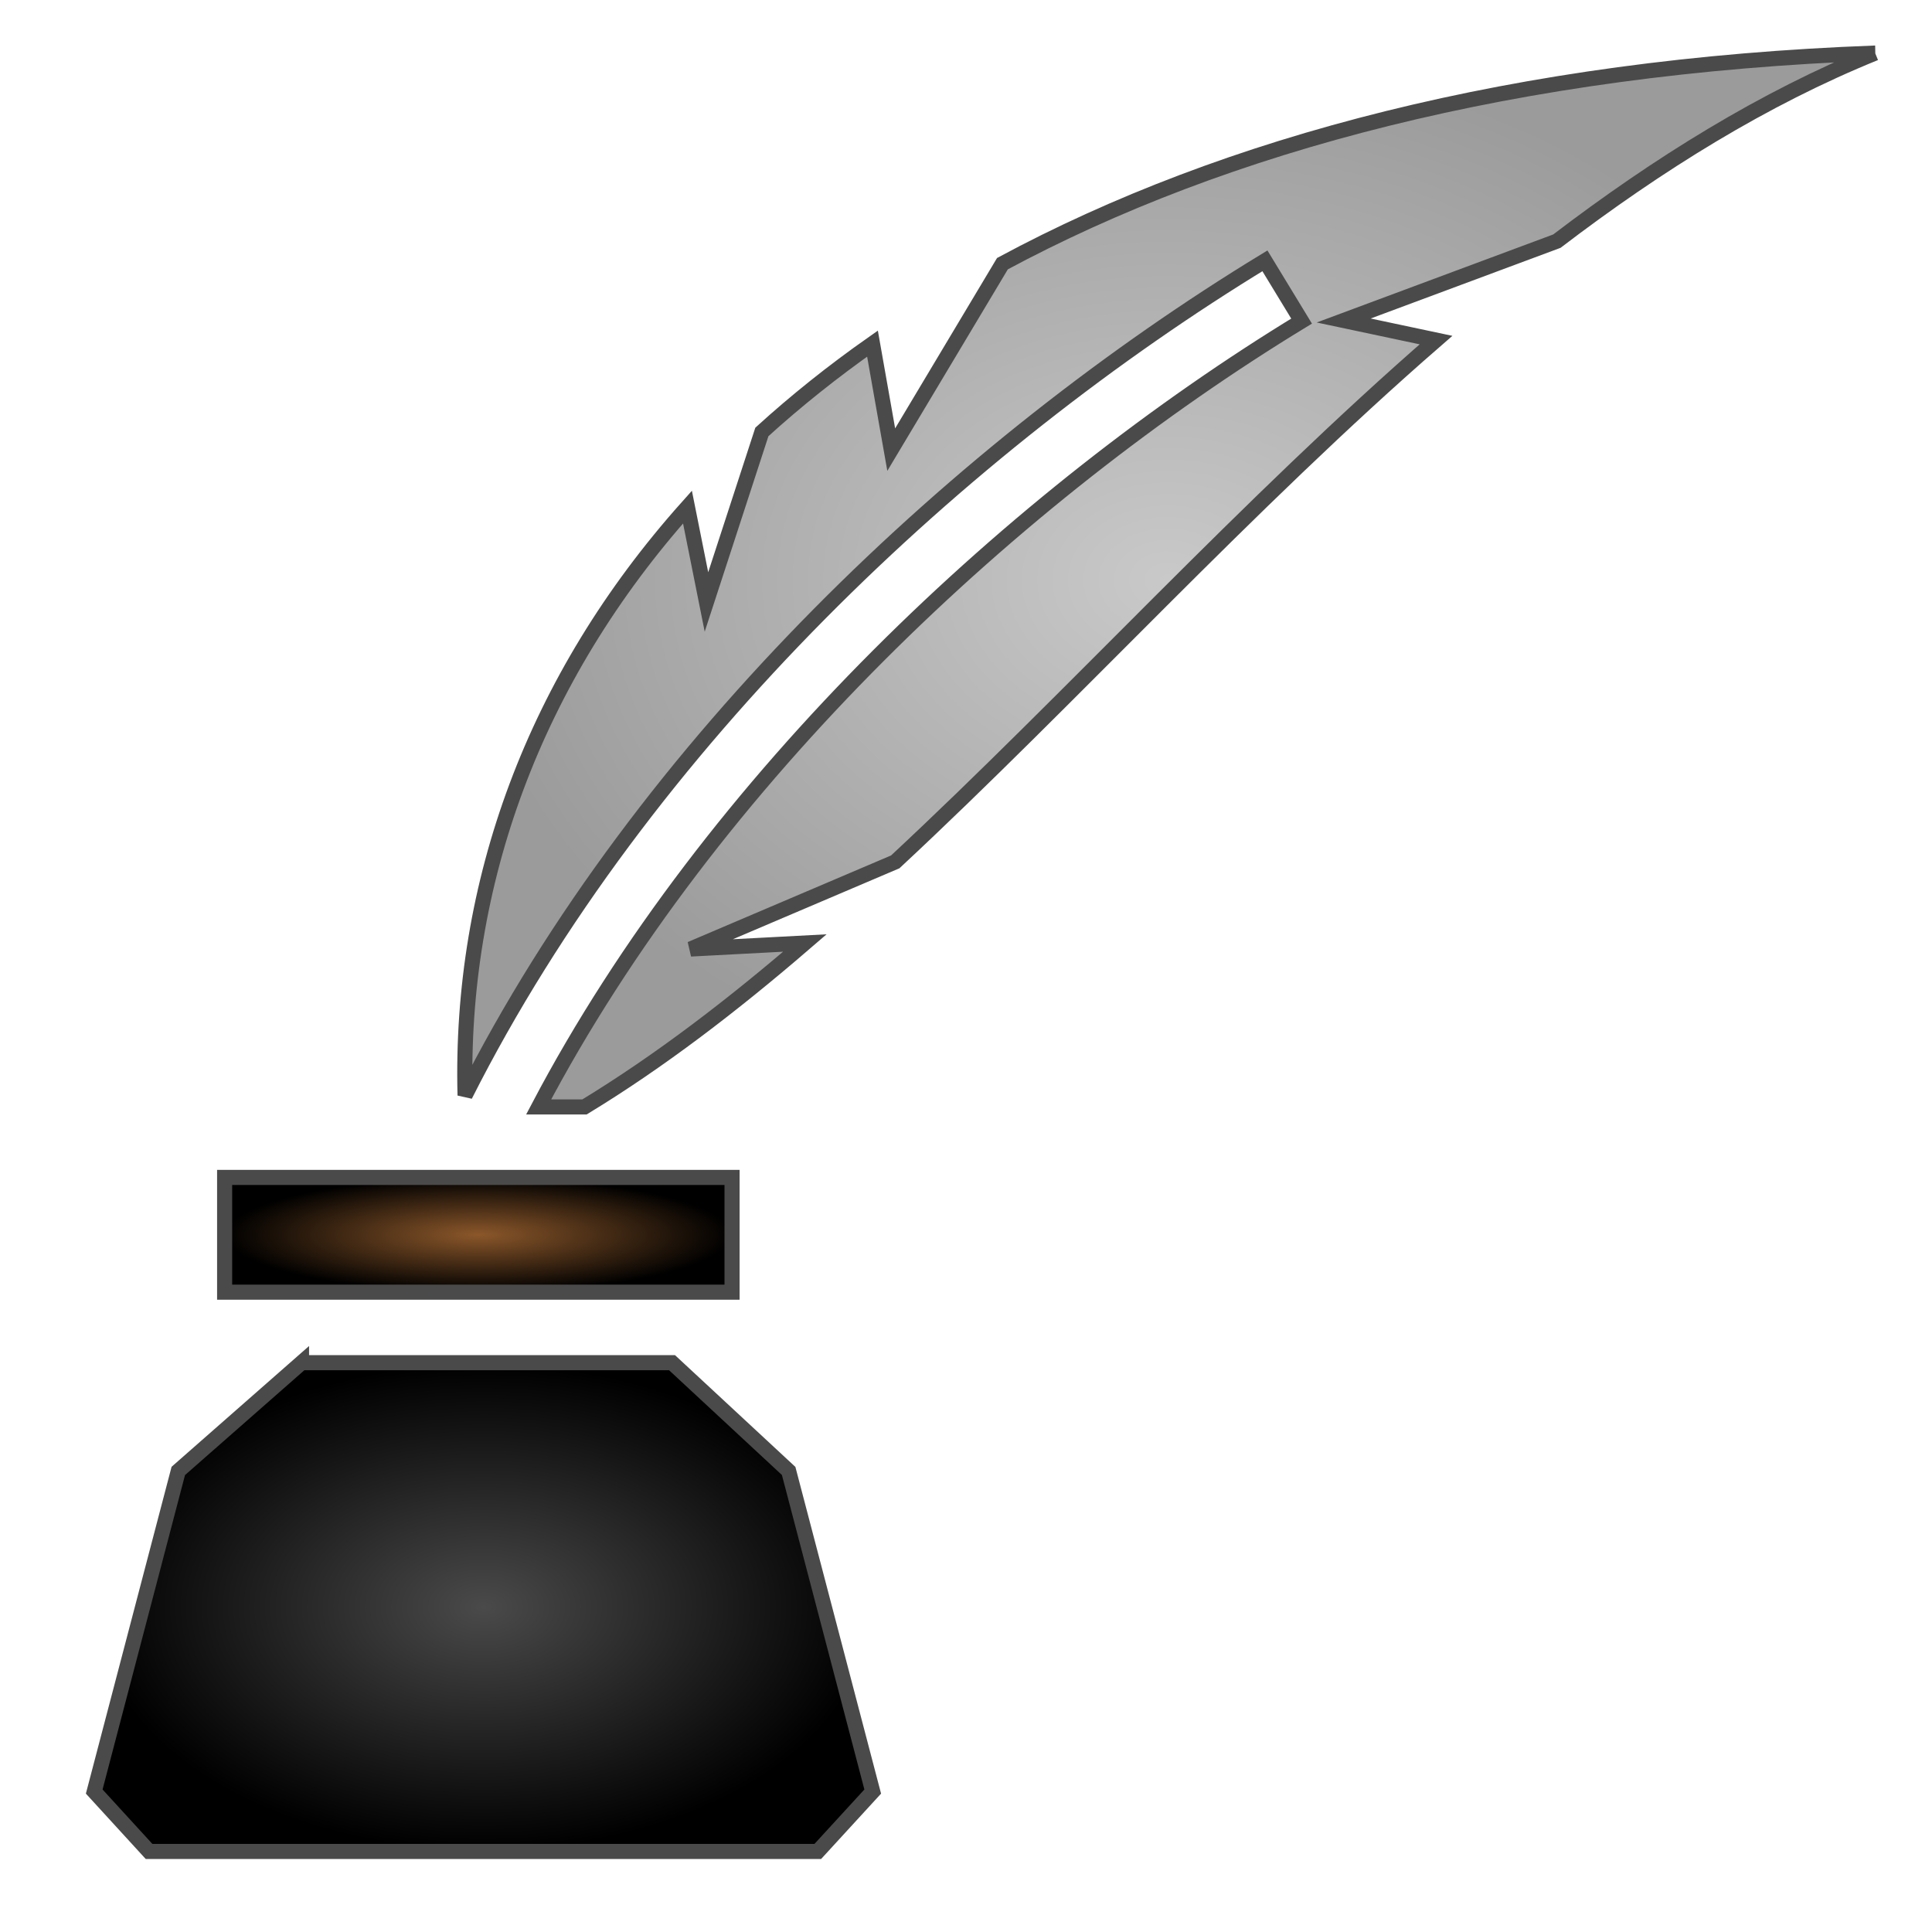 <svg xmlns="http://www.w3.org/2000/svg" viewBox="0 0 512 512" style="height: 64px; width: 64px;"><defs><radialGradient id="lorc-quill-ink-gradient-2"><stop offset="0%" stop-color="#c9c9c9" stop-opacity="1"></stop><stop offset="100%" stop-color="#9b9b9b" stop-opacity="1"></stop></radialGradient><radialGradient id="lorc-quill-ink-gradient-3"><stop offset="0%" stop-color="#8b572a" stop-opacity="1"></stop><stop offset="100%" stop-color="#000000" stop-opacity="1"></stop></radialGradient><radialGradient id="lorc-quill-ink-gradient-4"><stop offset="0%" stop-color="#4a4a4a" stop-opacity="1"></stop><stop offset="100%" stop-color="#000000" stop-opacity="1"></stop></radialGradient><radialGradient id="lorc-quill-ink-gradient-5"><stop offset="0%" stop-color="#ffe0af" stop-opacity="1"></stop><stop offset="100%" stop-color="#4a4a4a" stop-opacity="1"></stop></radialGradient><radialGradient id="lorc-quill-ink-gradient-6"><stop offset="0%" stop-color="#ffe0af" stop-opacity="1"></stop><stop offset="100%" stop-color="#4a4a4a" stop-opacity="1"></stop></radialGradient><radialGradient id="lorc-quill-ink-gradient-7"><stop offset="0%" stop-color="#ffe0af" stop-opacity="1"></stop><stop offset="100%" stop-color="#4a4a4a" stop-opacity="1"></stop></radialGradient><radialGradient id="lorc-quill-ink-gradient-8"><stop offset="0%" stop-color="#ffe0af" stop-opacity="1"></stop><stop offset="100%" stop-color="#4a4a4a" stop-opacity="1"></stop></radialGradient><radialGradient id="lorc-quill-ink-gradient-9"><stop offset="0%" stop-color="#ffe0af" stop-opacity="1"></stop><stop offset="100%" stop-color="#b57204" stop-opacity="1"></stop></radialGradient><radialGradient id="lorc-quill-ink-gradient-10"><stop offset="0%" stop-color="#ffe0af" stop-opacity="1"></stop><stop offset="100%" stop-color="#4a4a4a" stop-opacity="1"></stop></radialGradient><radialGradient id="lorc-quill-ink-gradient-11"><stop offset="0%" stop-color="#ffe0af" stop-opacity="1"></stop><stop offset="100%" stop-color="#4a4a4a" stop-opacity="1"></stop></radialGradient><radialGradient id="lorc-quill-ink-gradient-12"><stop offset="0%" stop-color="#ffe0af" stop-opacity="1"></stop><stop offset="100%" stop-color="#4a4a4a" stop-opacity="1"></stop></radialGradient><radialGradient id="lorc-quill-ink-gradient-13"><stop offset="0%" stop-color="#ffe0af" stop-opacity="1"></stop><stop offset="100%" stop-color="#4a4a4a" stop-opacity="1"></stop></radialGradient><radialGradient id="lorc-quill-ink-gradient-14"><stop offset="0%" stop-color="#ffe0af" stop-opacity="1"></stop><stop offset="100%" stop-color="#4a4a4a" stop-opacity="1"></stop></radialGradient><radialGradient id="lorc-quill-ink-gradient-15"><stop offset="0%" stop-color="#ffe0af" stop-opacity="1"></stop><stop offset="100%" stop-color="#000000" stop-opacity="1"></stop></radialGradient><radialGradient id="lorc-quill-ink-gradient-16"><stop offset="0%" stop-color="#ffe0af" stop-opacity="1"></stop><stop offset="100%" stop-color="#4a4a4a" stop-opacity="1"></stop></radialGradient><radialGradient id="lorc-quill-ink-gradient-17"><stop offset="0%" stop-color="#ffe0af" stop-opacity="1"></stop><stop offset="100%" stop-color="#000000" stop-opacity="1"></stop></radialGradient><radialGradient id="lorc-quill-ink-gradient-18"><stop offset="0%" stop-color="#ffe0af" stop-opacity="1"></stop><stop offset="100%" stop-color="#4a4a4a" stop-opacity="1"></stop></radialGradient><radialGradient id="lorc-quill-ink-gradient-19"><stop offset="0%" stop-color="#ffe0af" stop-opacity="1"></stop><stop offset="100%" stop-color="#000000" stop-opacity="1"></stop></radialGradient><radialGradient id="lorc-quill-ink-gradient-20"><stop offset="0%" stop-color="#ffe0af" stop-opacity="1"></stop><stop offset="100%" stop-color="#000000" stop-opacity="1"></stop></radialGradient><radialGradient id="lorc-quill-ink-gradient-21"><stop offset="0%" stop-color="#ffe0af" stop-opacity="1"></stop><stop offset="100%" stop-color="#000000" stop-opacity="1"></stop></radialGradient></defs><g class="" transform="translate(0,0)" style=""><g><path d="M496.938 14.063C401.798 17.559 324.641 38.143 265.656 69.875L236.186 119.155L231.219 91.062C220.684 98.464 210.905 106.284 201.905 114.469L187.218 159.529L182.186 134.374C141.536 179.881 121.776 234.238 123.248 290.28C170.521 196.613 255.652 117.553 335.218 69.125L344.935 85.095C269.623 130.933 188.548 206.297 142.748 293.345L154.904 293.345C174.684 281.325 194.064 266.487 213.31 249.905L183.03 251.5L237.248 228.406C284.123 184.769 330.713 133.432 380.561 90.126L356.091 84.936L412.591 63.906C439.444 43.421 467.391 26.062 496.935 14.063Z" class="" fill="url(#lorc-quill-ink-gradient-2)" stroke="#4a4a4a" stroke-opacity="1" stroke-width="4"></path><path d="M59.53 312.03L59.53 342.438L194 342.438L194 312.03L59.53 312.03Z" class="" fill="url(#lorc-quill-ink-gradient-3)" stroke="#4a4a4a" stroke-opacity="1" stroke-width="4"></path><path d="M79.906 361.125L47.25 389.813L24.97 474.78L39.5 490.656L216.72 490.656L231.28 474.781L209 389.814L178.094 361.126L79.906 361.126Z" class="selected" fill="url(#lorc-quill-ink-gradient-4)" stroke="#4a4a4a" stroke-opacity="1" stroke-width="4"></path></g></g></svg>